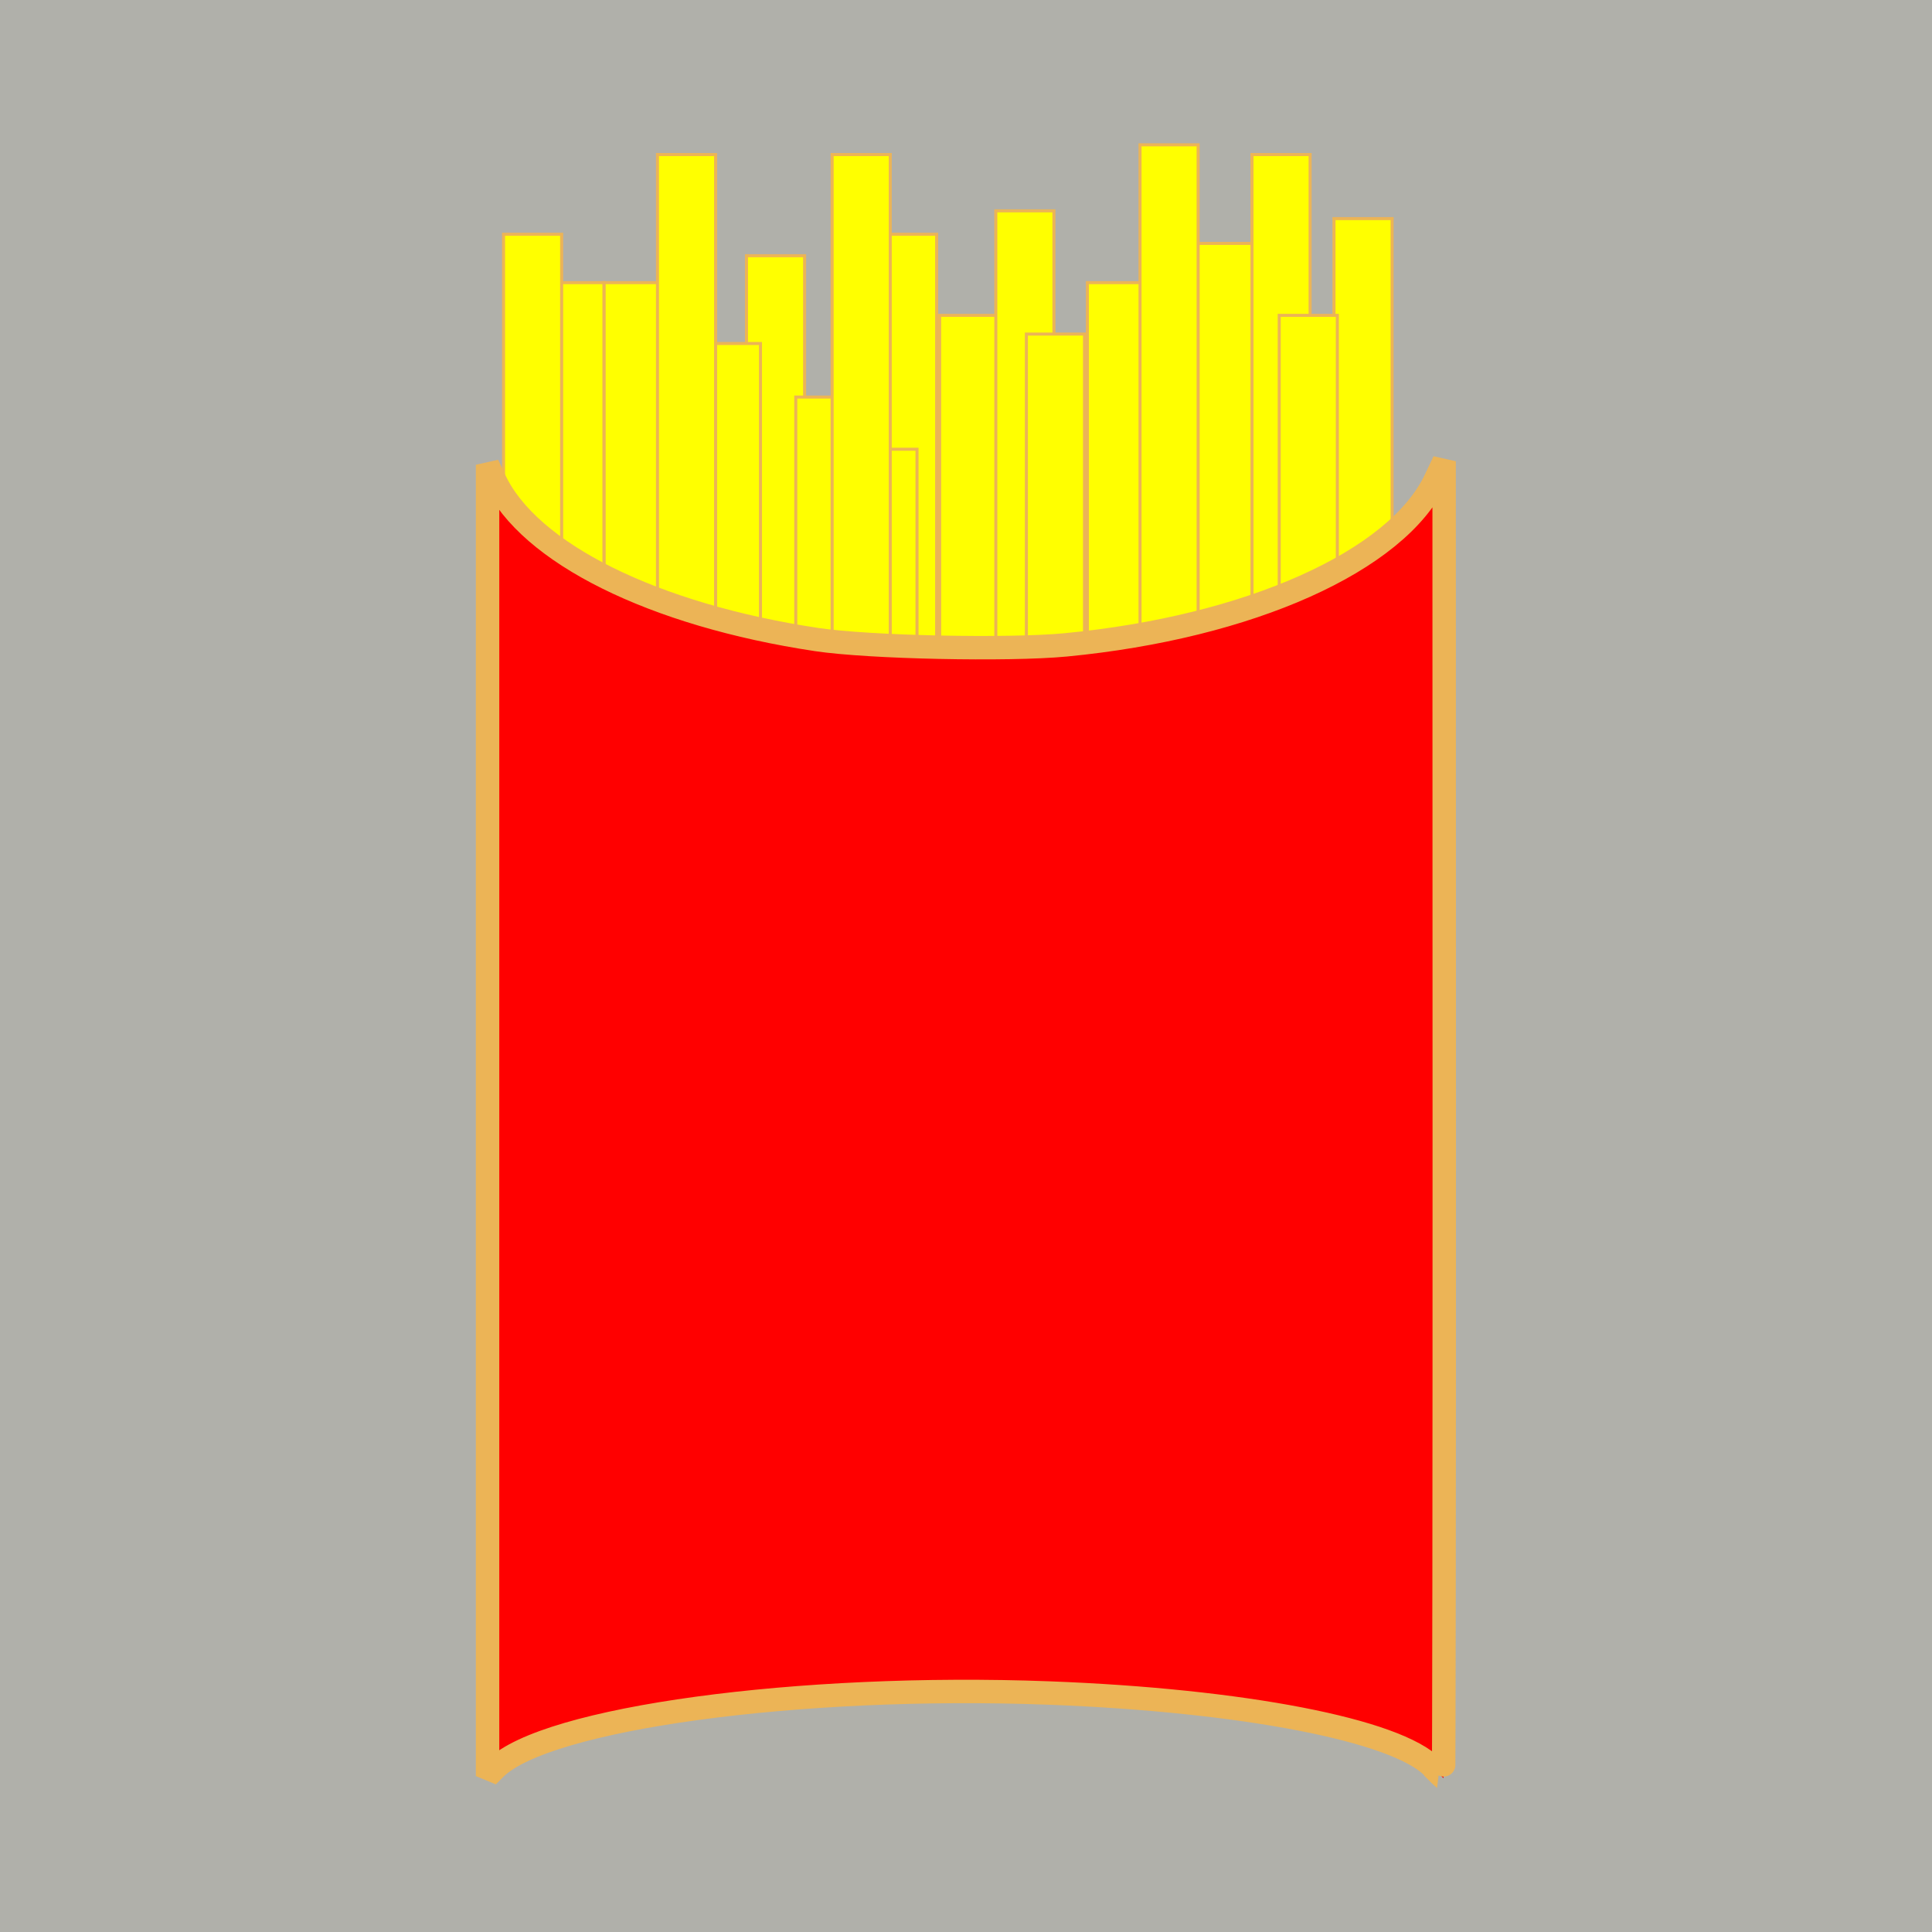 <?xml version="1.0" encoding="UTF-8" standalone="no"?>
<!-- Created with Inkscape (http://www.inkscape.org/) -->

<svg
   width="48"
   height="48"
   viewBox="0 0 12.7 12.7"
   version="1.1"
   id="svg6287"
   inkscape:export-filename="bitmap.png"
   inkscape:export-xdpi="2000"
   inkscape:export-ydpi="2000"
   sodipodi:docname="mcdonalds.svg"
   inkscape:version="1.2.1 (9c6d41e, 2022-07-14)"
   xmlns:inkscape="http://www.inkscape.org/namespaces/inkscape"
   xmlns:sodipodi="http://sodipodi.sourceforge.net/DTD/sodipodi-0.dtd"
   xmlns:xlink="http://www.w3.org/1999/xlink"
   xmlns="http://www.w3.org/2000/svg"
   xmlns:svg="http://www.w3.org/2000/svg">
  <rect x="0" y="0" width="12.7" height="12.7" fill="#333333" stroke="none"/>
  <sodipodi:namedview
     id="namedview6289"
     pagecolor="#ffffff"
     bordercolor="#000000"
     borderopacity="0.25"
     inkscape:showpageshadow="2"
     inkscape:pageopacity="0.0"
     inkscape:pagecheckerboard="0"
     inkscape:deskcolor="#d1d1d1"
     inkscape:document-units="mm"
     showgrid="false"
     inkscape:zoom="9.1033465"
     inkscape:cx="20.596821"
     inkscape:cy="29.110174"
     inkscape:window-width="1440"
     inkscape:window-height="900"
     inkscape:window-x="0"
     inkscape:window-y="0"
     inkscape:window-maximized="0"
     inkscape:current-layer="layer1" />
  <defs
     id="defs6284">
    <color-profile
       name="Blue-Tone"
       xlink:href="file:///Library/ColorSync/Profiles/Blue%20Tone.icc"
       id="color-profile11772" />
    <color-profile
       name="ACES-CG-Linear--Academy-Color-Encoding-System-AP1-"
       xlink:href="file:///System/Library/ColorSync/Profiles/ACESCG%20Linear.icc"
       id="color-profile11774" />
    <color-profile
       name="Gray-Tone"
       xlink:href="file:///Library/ColorSync/Profiles/Gray%20Tone.icc"
       id="color-profile11776" />
    <color-profile
       name="ACES-CG-Linear--Academy-Color-Encoding-System-AP1-"
       xlink:href="file:///System/Library/ColorSync/Profiles/ACESCG%20Linear.icc"
       id="color-profile11778" />
  </defs>
  <g
     inkscape:label="Layer 1"
     inkscape:groupmode="layer"
     id="layer1">
    <g
       id="g11562">
      <rect
         style="opacity:0.714;fill:#e1e1d9;fill-opacity:1;stroke-width:0.02;stroke-dasharray:none"
         id="rect1634"
         width="12.7"
         height="12.7"
         x="-3.7465944e-07"
         y="-4.0709227e-07" />
      <rect
         style="fill:#ffff00;fill-opacity:1;stroke:#ecb456;stroke-width:0.02;stroke-dasharray:none;stroke-opacity:1"
         id="rect5422"
         width="0.382"
         height="3.237"
         x="5.775"
         y="1.54"
         ry="0" />
      <rect
         style="fill:#ffff00;fill-opacity:1;stroke:#ecb456;stroke-width:0.02;stroke-dasharray:none;stroke-opacity:1"
         id="rect5424"
         width="0.382"
         height="3.237"
         x="7.148"
         y="1.858"
         ry="0" />
      <rect
         style="fill:#ffff00;fill-opacity:1;stroke:#ecb456;stroke-width:0.02;stroke-dasharray:none;stroke-opacity:1"
         id="rect5426"
         width="0.382"
         height="3.237"
         x="8.769"
         y="1.437"
         ry="0" />
      <rect
         style="fill:#ffff00;fill-opacity:1;stroke:#ecb456;stroke-width:0.02;stroke-dasharray:none;stroke-opacity:1"
         id="rect5428"
         width="0.382"
         height="3.237"
         x="6.177"
         y="2.073"
         ry="0" />
      <rect
         style="fill:#ffff00;fill-opacity:1;stroke:#ecb456;stroke-width:0.02;stroke-dasharray:none;stroke-opacity:1"
         id="rect5430"
         width="0.382"
         height="3.237"
         x="7.86"
         y="1.6"
         ry="0" />
      <rect
         style="fill:#ffff00;fill-opacity:1;stroke:#ecb456;stroke-width:0.02;stroke-dasharray:none;stroke-opacity:1"
         id="rect5432"
         width="0.382"
         height="3.237"
         x="6.546"
         y="1.386"
         ry="0" />
      <rect
         style="fill:#ffff00;fill-opacity:1;stroke:#ecb456;stroke-width:0.02;stroke-dasharray:none;stroke-opacity:1"
         id="rect5434"
         width="0.382"
         height="3.237"
         x="8.23"
         y="1.016"
         ry="0" />
      <rect
         style="fill:#ffff00;fill-opacity:1;stroke:#ecb456;stroke-width:0.02;stroke-dasharray:none;stroke-opacity:1"
         id="rect5436"
         width="0.382"
         height="3.237"
         x="7.494"
         y="0.952"
         ry="0" />
      <rect
         style="fill:#ffff00;fill-opacity:1;stroke:#ecb456;stroke-width:0.02;stroke-dasharray:none;stroke-opacity:1"
         id="rect5438"
         width="0.382"
         height="3.237"
         x="8.409"
         y="2.073"
         ry="0" />
      <rect
         style="fill:#ffff00;fill-opacity:1;stroke:#ecb456;stroke-width:0.02;stroke-dasharray:none;stroke-opacity:1"
         id="rect5440"
         width="0.382"
         height="3.237"
         x="6.747"
         y="2.196"
         ry="0" />
      <rect
         style="fill:#ffff00;fill-opacity:1;stroke:#ecb456;stroke-width:0.02;stroke-dasharray:none;stroke-opacity:1"
         id="rect5402"
         width="0.382"
         height="3.237"
         x="4.907"
         y="1.681"
         ry="0" />
      <rect
         style="fill:#ffff00;fill-opacity:1;stroke:#ecb456;stroke-width:0.02;stroke-dasharray:none;stroke-opacity:1"
         id="rect5404"
         width="0.382"
         height="3.237"
         x="3.97"
         y="1.858"
         ry="0" />
      <rect
         style="fill:#ffff00;fill-opacity:1;stroke:#ecb456;stroke-width:0.02;stroke-dasharray:none;stroke-opacity:1"
         id="rect5406"
         width="0.382"
         height="3.237"
         x="5.646"
         y="2.953"
         ry="0" />
      <rect
         style="fill:#ffff00;fill-opacity:1;stroke:#ecb456;stroke-width:0.02;stroke-dasharray:none;stroke-opacity:1"
         id="rect5408"
         width="0.382"
         height="3.237"
         x="5.231"
         y="2.61"
         ry="0" />
      <rect
         style="fill:#ffff00;fill-opacity:1;stroke:#ecb456;stroke-width:0.02;stroke-dasharray:none;stroke-opacity:1"
         id="rect5410"
         width="0.382"
         height="3.237"
         x="4.617"
         y="2.258"
         ry="0" />
      <rect
         style="fill:#ffff00;fill-opacity:1;stroke:#ecb456;stroke-width:0.02;stroke-dasharray:none;stroke-opacity:1"
         id="rect5412"
         width="0.382"
         height="3.237"
         x="4.322"
         y="1.016"
         ry="0" />
      <rect
         style="fill:#ffff00;fill-opacity:1;stroke:#ecb456;stroke-width:0.02;stroke-dasharray:none;stroke-opacity:1"
         id="rect5414"
         width="0.382"
         height="3.237"
         x="3.588"
         y="1.858"
         ry="0" />
      <rect
         style="fill:#ffff00;fill-opacity:1;stroke:#ecb456;stroke-width:0.02;stroke-dasharray:none;stroke-opacity:1"
         id="rect2418"
         width="0.382"
         height="3.237"
         x="3.31"
         y="1.54"
         ry="0" />
      <rect
         style="fill:#ffff00;fill-opacity:1;stroke:#ecb456;stroke-width:0.02;stroke-dasharray:none;stroke-opacity:1"
         id="rect5416"
         width="0.382"
         height="3.237"
         x="5.47"
         y="1.016"
         ry="0" />
      <path
         style="fill:#ff0000;fill-opacity:1;stroke:#ecb456;stroke-width:0.154;stroke-linecap:butt;stroke-linejoin:bevel;stroke-dasharray:none;stroke-opacity:1;paint-order:normal"
         d="m 9.418,11.617 c -0.237,-0.244 -1.249,-0.44 -2.523,-0.488 -1.642,-0.062 -3.308,0.165 -3.64,0.496 l -0.05,0.05 1.77e-5,-4.31 1.76e-5,-4.31 0.046,0.098 c 0.225,0.483 1.045,0.89 2.117,1.051 0.345,0.052 1.261,0.071 1.638,0.035 1.207,-0.116 2.177,-0.55 2.43,-1.087 l 0.057,-0.12 8.372e-4,4.33 c 4.608e-4,2.381 -0.002,4.329 -0.005,4.327 -0.003,-0.002 -0.035,-0.033 -0.072,-0.071 z"
         id="path8504" />
    </g>
  </g>
</svg>
